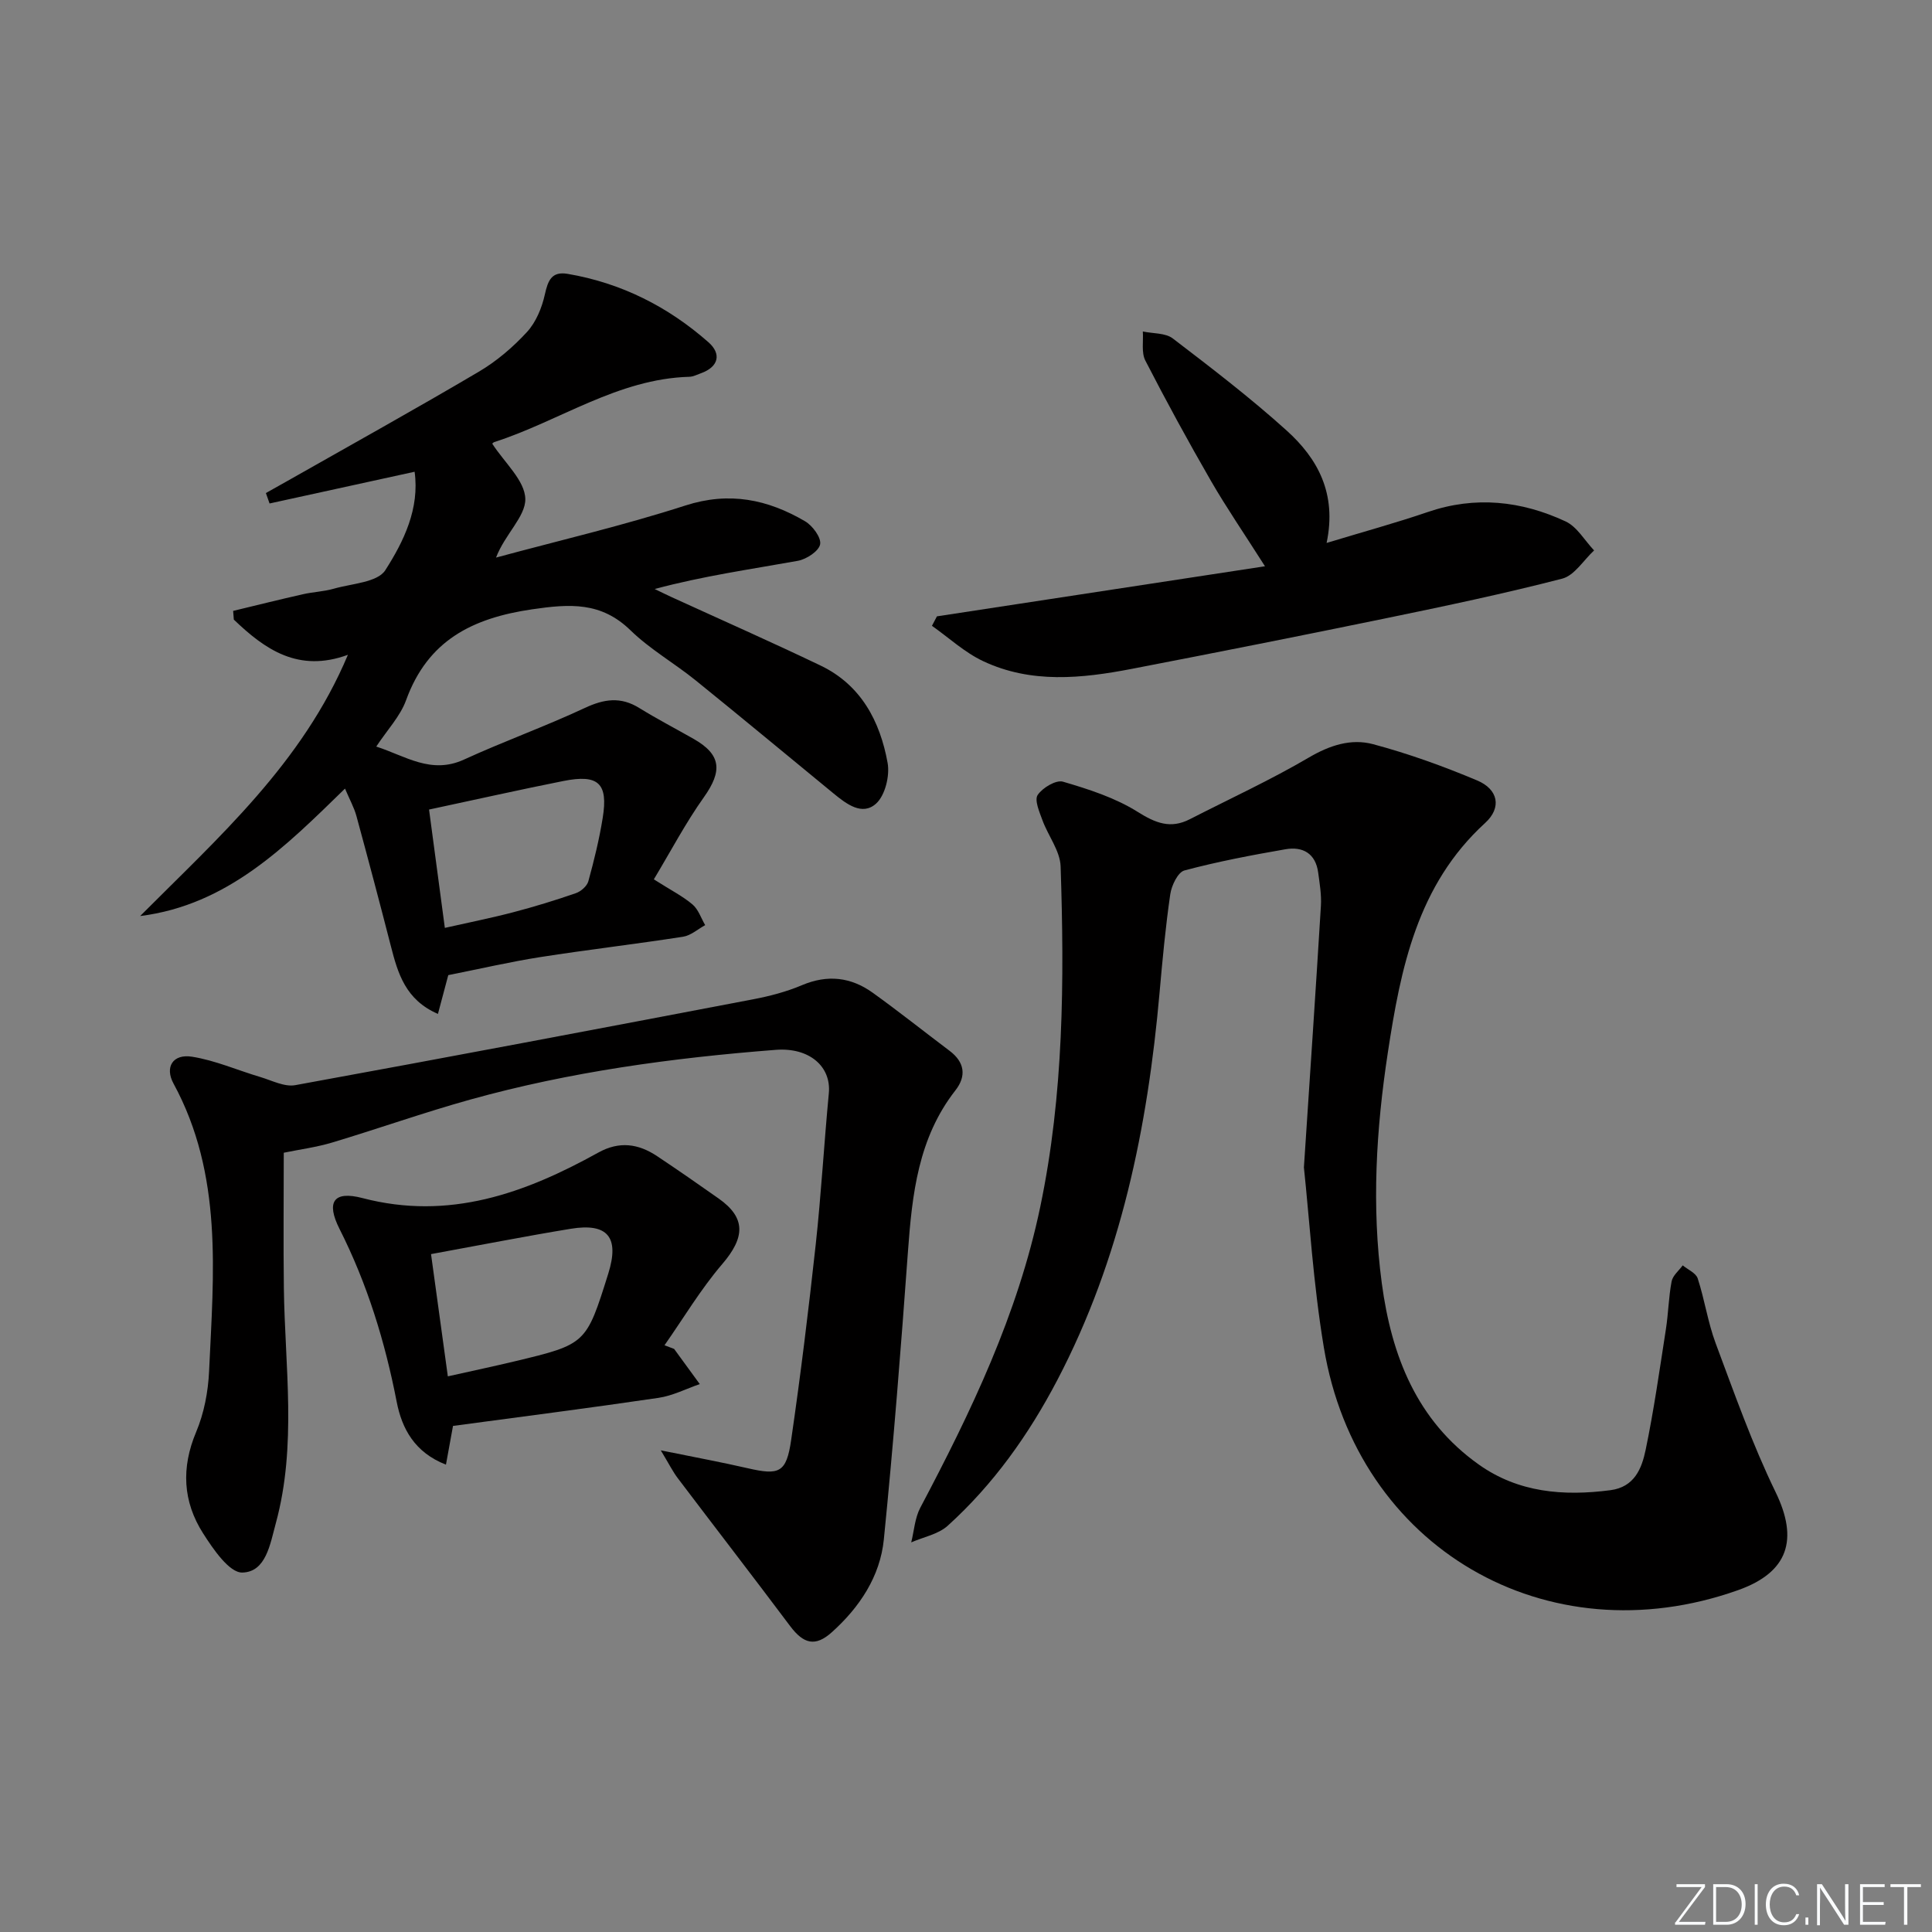 <svg enable-background="new 0 0 400 400" viewBox="0 0 400 400" xmlns="http://www.w3.org/2000/svg"><rect x="0" y="0" width="400" height="400" fill="#808080" stroke="none"/><g fill="#fafbfc"><path d="m346.9 398 5.4-7.3h-5.2v-.6h5.9v.6l-5.4 7.2h5.5l-.1.6h-6.2v-.5z"/><path d="m354.7 390.1h2.8c2.3 0 3.9 1.6 3.9 4.1s-1.6 4.3-3.9 4.3h-2.8zm.6 7.8h2c2.2 0 3.3-1.6 3.3-3.6 0-1.8-1-3.6-3.3-3.6h-2z"/><path d="m363.9 390.1v8.4h-.6v-8.4z"/><path d="m372.5 396.3c-.4 1.3-1.4 2.3-3.2 2.3-2.4 0-3.7-1.9-3.7-4.3 0-2.3 1.2-4.3 3.7-4.3 1.8 0 2.9 1 3.2 2.4h-.6c-.4-1.1-1.1-1.8-2.5-1.8-2.1 0-3 1.9-3 3.7s.9 3.7 3 3.7c1.4 0 2.1-.7 2.5-1.7z"/><path d="m373.8 398.5v-1.5h.6v1.5z"/><path d="m376.2 398.5v-8.4h1c1.3 2 4.4 6.7 4.9 7.6-.1-1.2-.1-2.4-.1-3.8v-3.8h.7v8.4h-.9c-1.2-1.9-4.4-6.8-5-7.7.1 1.1 0 2.3 0 3.9v3.9h-.6z"/><path d="m390 394.4h-4.3v3.5h4.7l-.1.6h-5.2v-8.4h5.1v.6h-4.5v3.1h4.3z"/><path d="m394.2 390.7h-2.8v-.6h6.3v.6h-2.8v7.8h-.7z"/></g><path d="m269.96 241.7c1.32-20 2.48-37.08 3.52-54.16.14-2.29-.26-4.62-.57-6.92-.54-3.94-3.2-5.41-6.77-4.79-7.02 1.22-14.04 2.55-20.92 4.39-1.35.36-2.67 3.12-2.93 4.93-.98 6.74-1.61 13.53-2.21 20.31-2.47 27.98-8.02 55.15-21.19 80.3-5.91 11.28-13.22 21.58-22.69 30.14-1.95 1.76-5 2.32-7.54 3.43.6-2.41.75-5.05 1.88-7.18 10.51-19.87 20.18-40.01 24.83-62.27 4.88-23.33 5-46.89 4.22-70.5-.11-3.23-2.59-6.34-3.77-9.58-.62-1.7-1.69-4.15-.98-5.21 1.01-1.5 3.8-3.17 5.24-2.75 5.32 1.56 10.79 3.32 15.43 6.23 3.74 2.35 6.83 3.59 10.83 1.54 8.24-4.22 16.68-8.1 24.66-12.78 4.32-2.54 8.75-3.96 13.26-2.76 7.34 1.96 14.55 4.56 21.56 7.51 4.37 1.83 5.15 5.62 1.67 8.8-14.07 12.84-17.5 30.11-20.16 47.59-2.41 15.81-3.38 31.77-1.24 47.74 2.01 15 7.22 28.38 20.08 37.51 8.2 5.82 17.54 6.57 27.24 5.31 5-.65 6.5-4.51 7.3-8.34 1.72-8.27 2.9-16.66 4.2-25.01.51-3.28.56-6.63 1.18-9.88.23-1.21 1.5-2.22 2.3-3.32 1.07.89 2.73 1.58 3.1 2.7 1.44 4.41 2.1 9.08 3.71 13.41 3.88 10.38 7.58 20.89 12.42 30.84 4.76 9.79 2.67 16.58-7.76 20.29-39.62 14.08-78.9-8.74-85.77-50.24-2.21-13.24-3-26.71-4.13-37.28z" fill="#010000"/><path d="m135.37 182.06c3.6 2.29 6.01 3.5 8.01 5.2 1.21 1.03 1.77 2.83 2.62 4.28-1.52.83-2.97 2.15-4.58 2.4-9.84 1.53-19.74 2.68-29.59 4.22-6.2.97-12.32 2.4-19.02 3.73-.54 2.05-1.28 4.81-2.14 8.03-6.73-2.91-8.3-8.41-9.75-14.06-2.31-9-4.69-17.97-7.13-26.93-.48-1.75-1.39-3.37-2.36-5.66-12.31 11.99-24.28 24.09-42.42 26.39 16.27-16.34 33.59-31.64 43.02-54.09-10.27 3.76-17.18-1.12-23.62-7.29-.05-.6-.09-1.2-.14-1.8 4.81-1.16 9.62-2.36 14.45-3.45 2.1-.48 4.31-.55 6.37-1.14 3.71-1.07 9.06-1.3 10.68-3.83 3.83-5.98 7.13-12.77 6.07-20.39-10.21 2.23-20.12 4.4-30.03 6.57-.25-.72-.5-1.44-.76-2.16 1.43-.8 2.86-1.6 4.29-2.41 13.28-7.54 26.64-14.95 39.79-22.71 3.68-2.17 7.08-5.07 9.97-8.22 1.88-2.04 3.1-5.03 3.71-7.79.64-2.89 1.41-4.81 4.71-4.25 11.09 1.88 20.8 6.79 29.17 14.17 2.69 2.37 2.15 5.08-1.6 6.42-.78.28-1.57.7-2.37.72-14.83.42-26.86 9.16-40.36 13.51-.29.09-.51.42-.43.36 2.51 3.9 6.77 7.63 6.83 11.44.06 3.63-4.25 7.34-6.06 12.12 13.08-3.54 26.31-6.62 39.2-10.78 9.09-2.93 17.03-1.27 24.76 3.25 1.56.91 3.4 3.39 3.14 4.78-.26 1.41-2.83 3.1-4.61 3.42-9.77 1.76-19.62 3.14-29.64 5.84 1.18.57 2.35 1.15 3.55 1.7 10.27 4.7 20.6 9.26 30.78 14.14 8.37 4.01 12.33 11.52 13.89 20.16.48 2.66-.51 6.72-2.38 8.42-2.89 2.62-6.18.06-8.82-2.1-9.52-7.81-18.99-15.69-28.57-23.43-4.4-3.55-9.43-6.42-13.45-10.33-6.1-5.94-12.55-5.5-20.37-4.36-12.42 1.82-21.62 6.45-26.11 18.83-1.21 3.33-3.89 6.13-6.17 9.59 6.04 1.94 11.34 5.82 18.17 2.69 8.24-3.78 16.81-6.85 25.02-10.69 3.98-1.86 7.41-2.37 11.24 0 3.68 2.27 7.52 4.27 11.28 6.41 5.71 3.25 6 6.62 2.12 12.08-3.78 5.31-6.84 11.15-10.36 17zm-46.54-14.45c1.09 8.19 2.16 16.15 3.27 24.5 5.26-1.19 9.81-2.09 14.28-3.27 4.33-1.14 8.62-2.45 12.85-3.92 1.05-.36 2.3-1.46 2.58-2.46 1.19-4.32 2.26-8.69 2.97-13.1 1.17-7.2-.88-9.11-8.15-7.66-8.94 1.78-17.83 3.78-27.8 5.91z" fill="#010000"/><path d="m136.81 300.28c7.03 1.43 12.52 2.44 17.95 3.69 6.59 1.52 8.05.97 9.04-5.83 1.96-13.46 3.61-26.97 5.09-40.5 1.13-10.4 1.72-20.87 2.71-31.29.53-5.54-4.04-9.53-10.99-8.99-21.39 1.66-42.6 4.54-63.3 10.31-9.58 2.67-18.98 6.01-28.51 8.87-3.29.99-6.75 1.44-10.05 2.12 0 9.22-.1 18.65.02 28.07.22 16.23 2.72 32.54-1.66 48.62-1.18 4.32-2.03 10.13-6.95 10.23-2.69.05-6.03-4.85-8.12-8.13-4.18-6.56-4.55-13.56-1.43-20.97 1.64-3.9 2.49-8.35 2.68-12.6.93-20.24 2.91-40.65-7.37-59.55-1.84-3.39-.15-6.18 3.83-5.55 4.82.76 9.43 2.81 14.16 4.21 2.38.71 4.99 2.09 7.22 1.68 31.65-5.77 63.26-11.76 94.87-17.79 3.41-.65 6.85-1.56 10.04-2.91 5.29-2.24 10.14-1.67 14.64 1.56 5.4 3.88 10.61 8.03 15.92 12.03 3.14 2.36 3.52 5.24 1.2 8.2-7.7 9.85-8.95 21.48-9.82 33.37-1.44 19.88-3 39.76-4.99 59.59-.77 7.68-5.02 14.05-10.76 19.21-3.42 3.07-5.85 2.45-8.65-1.28-7.67-10.23-15.49-20.35-23.21-30.55-1.04-1.35-1.81-2.92-3.56-5.82z" fill="#010000"/><path d="m193.98 127.61c22.3-3.4 44.6-6.81 67.92-10.37-4.36-6.86-7.98-12.13-11.17-17.65-4.73-8.2-9.27-16.52-13.6-24.94-.85-1.66-.38-3.99-.52-6.02 2.09.45 4.66.27 6.2 1.44 8.03 6.14 16.08 12.3 23.58 19.07 6.39 5.77 10.43 12.99 8.27 23.27 7.57-2.3 14.33-4.14 20.94-6.4 9.84-3.37 19.37-2.32 28.53 1.94 2.39 1.11 3.96 3.96 5.91 6.01-2.18 2.01-4.06 5.18-6.59 5.84-12.03 3.11-24.2 5.67-36.38 8.18-17.56 3.62-35.14 7.1-52.74 10.5-10.37 2-20.85 3.09-30.79-1.6-3.83-1.8-7.08-4.84-10.59-7.31.34-.65.68-1.31 1.03-1.96z" fill="#010000"/><path d="m139.57 279.28c1.77 2.43 3.54 4.85 5.31 7.28-2.84.98-5.62 2.42-8.54 2.85-14.09 2.08-28.22 3.88-42.55 5.81-.45 2.45-.91 4.98-1.46 8.02-6.48-2.52-9.12-7.45-10.2-13.01-2.42-12.47-6.1-24.44-11.84-35.8-2.8-5.55-1.27-7.96 4.76-6.38 17.94 4.69 33.62-.99 48.84-9.43 4.35-2.41 8.29-1.83 12.16.75 4.29 2.86 8.53 5.8 12.74 8.77 5.68 4.01 5.48 8.05.73 13.59-4.45 5.19-7.99 11.16-11.94 16.79.67.25 1.33.5 1.99.76zm-46.85 5.68c5.18-1.16 9.53-2.08 13.84-3.11 14.8-3.55 14.8-3.57 19.37-18.14 2.36-7.53-.07-10.57-7.79-9.3-9.43 1.55-18.82 3.4-28.9 5.24 1.16 8.42 2.29 16.66 3.48 25.31z" fill="#010000"/></svg>